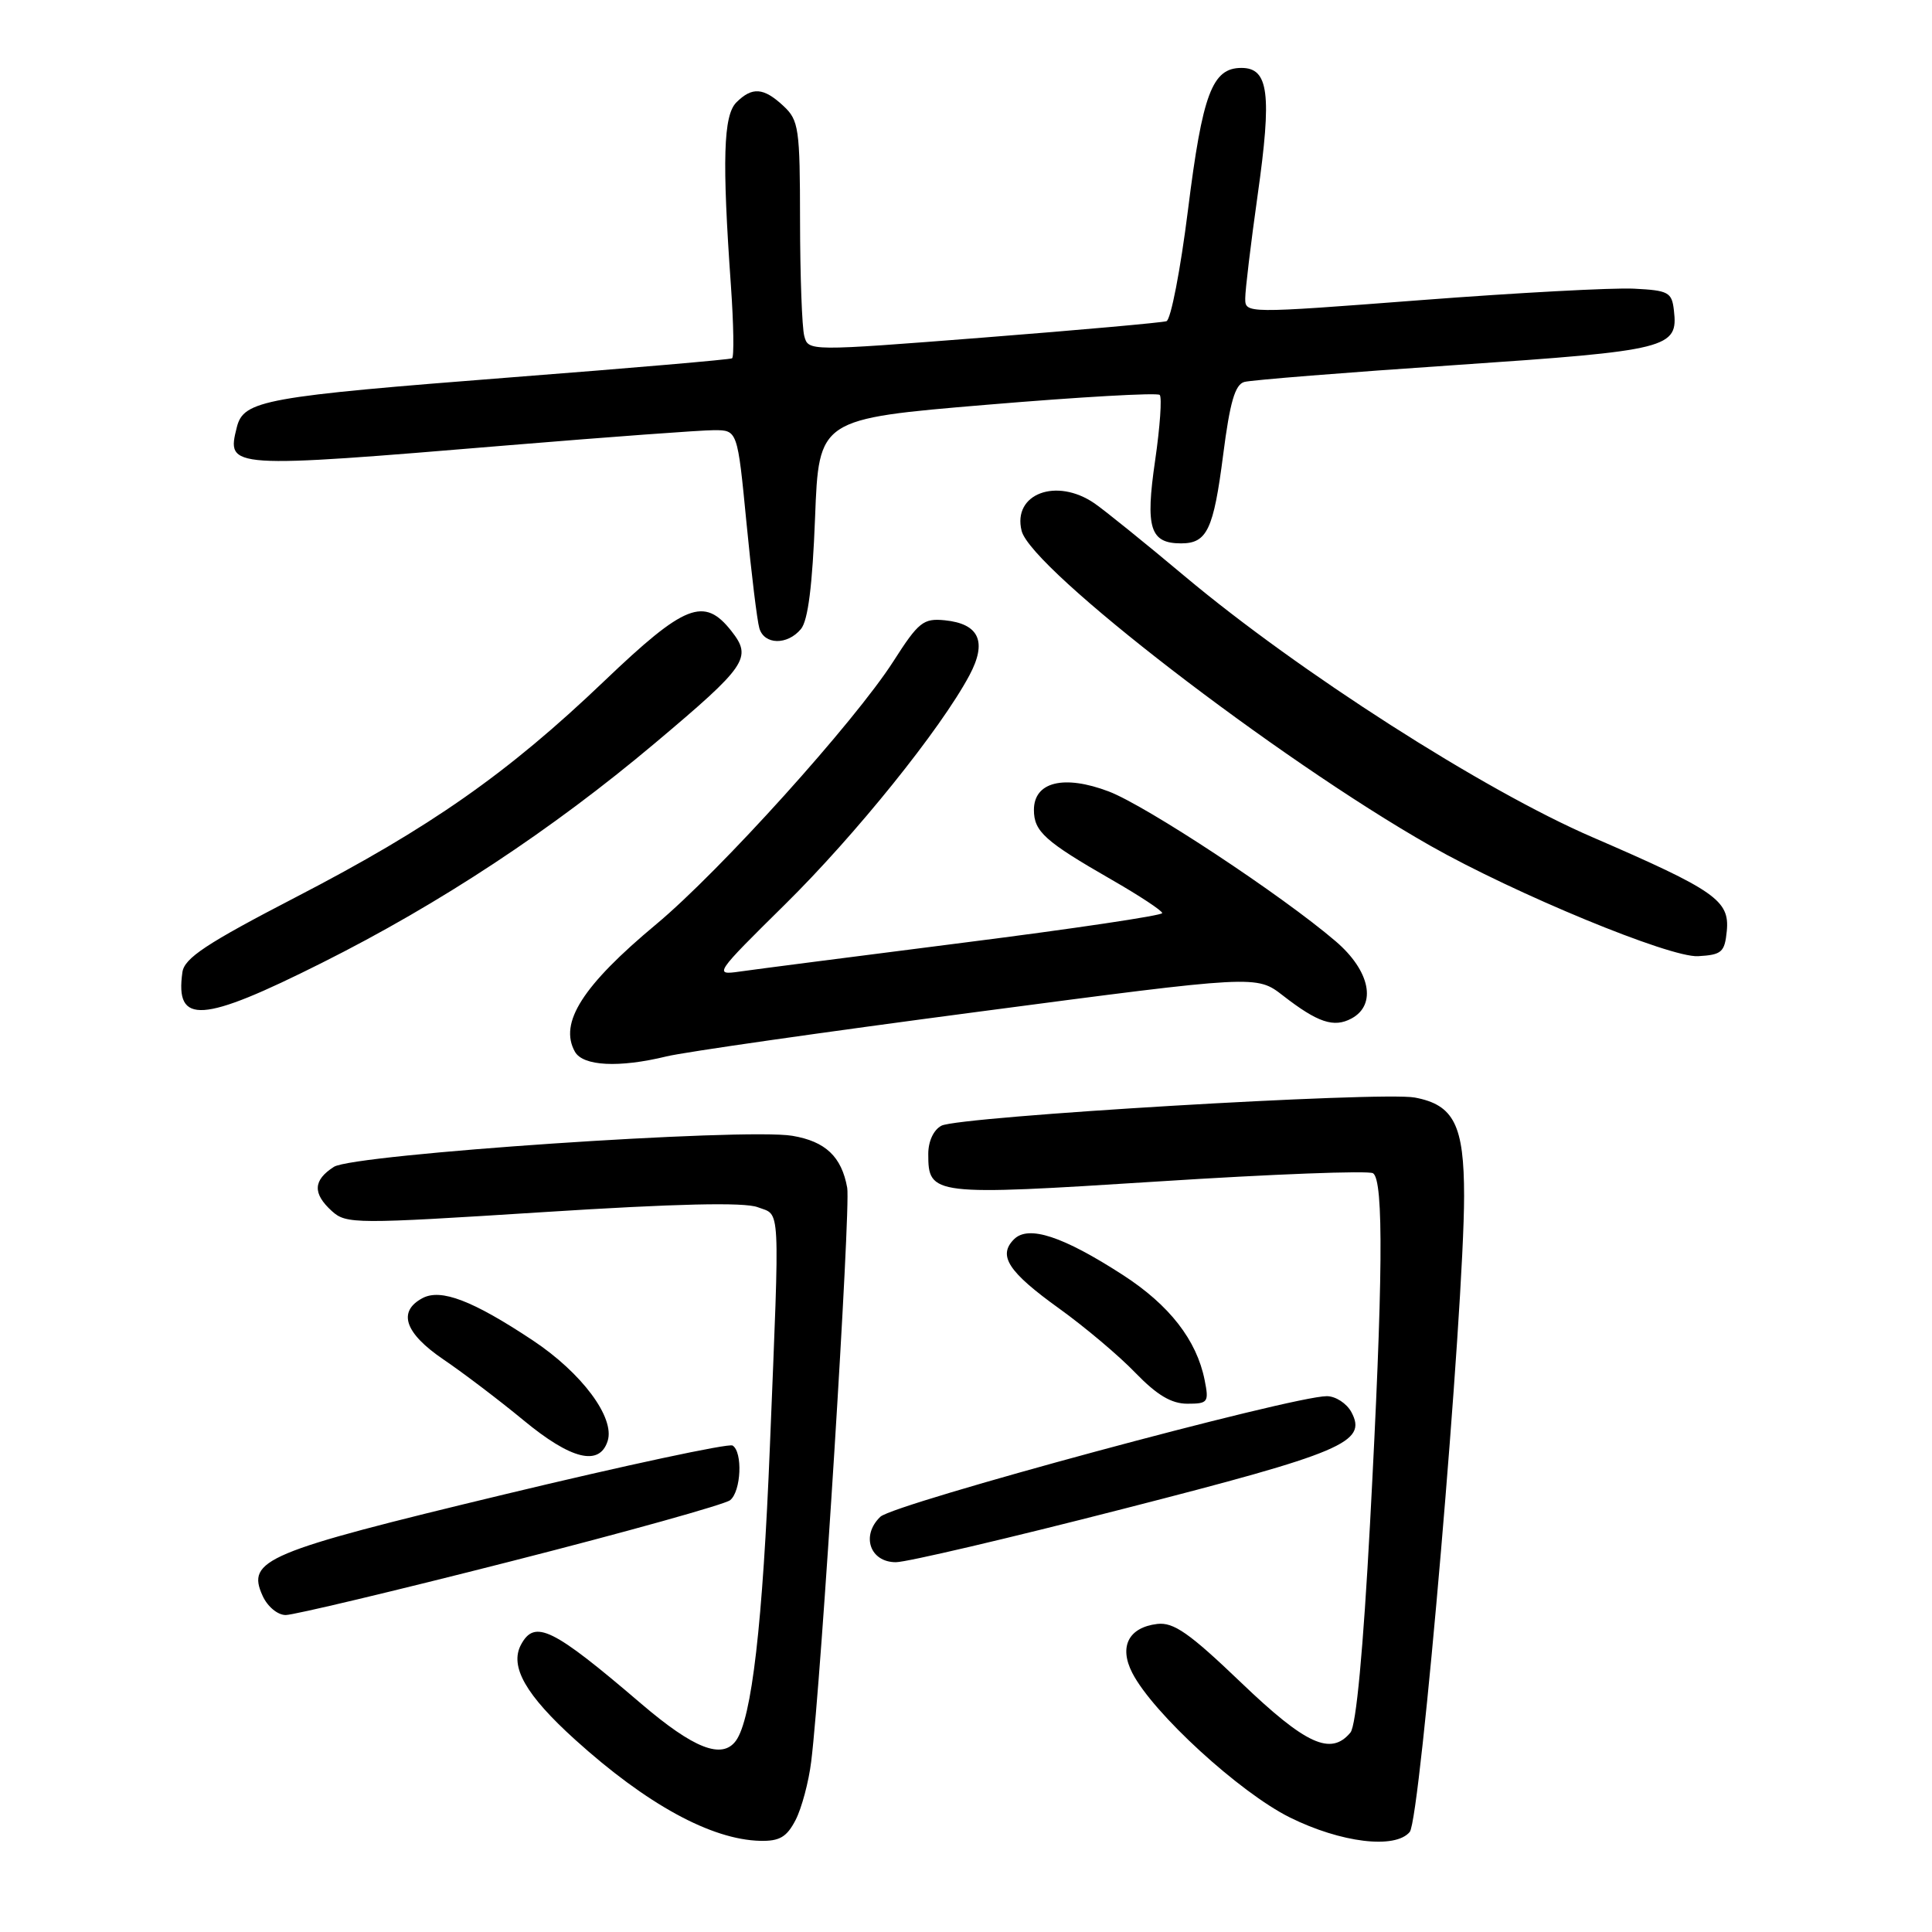 <?xml version="1.0" encoding="UTF-8" standalone="no"?>
<!DOCTYPE svg PUBLIC "-//W3C//DTD SVG 1.1//EN" "http://www.w3.org/Graphics/SVG/1.1/DTD/svg11.dtd" >
<svg xmlns="http://www.w3.org/2000/svg" xmlns:xlink="http://www.w3.org/1999/xlink" version="1.1" viewBox="0 0 256 256">
 <g >
 <path fill="currentColor"
d=" M 105.42 241.16 C 106.23 239.59 107.16 236.10 107.49 233.41 C 108.83 222.52 112.74 160.08 112.26 157.39 C 111.52 153.26 109.38 151.24 104.99 150.50 C 98.67 149.43 46.88 152.94 44.25 154.61 C 41.48 156.38 41.40 158.14 43.98 160.48 C 45.88 162.20 47.07 162.20 71.88 160.62 C 89.60 159.49 98.61 159.28 100.40 159.96 C 103.45 161.12 103.34 158.88 102.02 191.53 C 101.07 215.16 99.61 227.78 97.51 230.66 C 95.67 233.17 91.91 231.69 84.95 225.74 C 73.19 215.68 70.85 214.54 69.03 217.94 C 67.50 220.81 69.67 224.61 76.21 230.52 C 85.68 239.08 94.24 243.76 100.72 243.92 C 103.30 243.98 104.25 243.42 105.42 241.16 Z  M 186.80 242.74 C 188.22 241.03 194.00 173.40 194.00 158.48 C 194.00 149.09 192.66 146.40 187.47 145.43 C 183.06 144.60 127.10 147.93 124.75 149.16 C 123.71 149.70 123.00 151.22 123.00 152.91 C 123.00 158.40 123.50 158.46 153.46 156.55 C 168.53 155.58 181.34 155.09 181.93 155.46 C 183.37 156.35 183.26 169.72 181.54 201.82 C 180.63 218.68 179.70 228.66 178.94 229.57 C 176.35 232.69 173.03 231.17 164.43 222.93 C 157.59 216.38 155.51 214.93 153.35 215.18 C 149.54 215.64 148.24 218.19 150.04 221.68 C 152.76 226.98 164.25 237.51 170.91 240.82 C 177.69 244.18 184.88 245.05 186.80 242.74 Z  M 67.64 206.90 C 82.96 203.00 96.06 199.34 96.75 198.78 C 98.21 197.59 98.43 192.39 97.07 191.54 C 96.56 191.23 82.94 194.14 66.82 198.02 C 35.07 205.66 32.63 206.69 34.80 211.46 C 35.45 212.89 36.79 214.00 37.86 214.00 C 38.91 214.00 52.31 210.81 67.64 206.90 Z  M 148.89 199.92 C 177.99 192.47 181.20 191.11 179.07 187.12 C 178.44 185.95 176.97 185.00 175.81 185.00 C 171.19 185.00 118.45 199.25 116.65 200.98 C 114.06 203.47 115.27 207.00 118.71 207.00 C 120.13 207.00 133.71 203.82 148.89 199.92 Z  M 80.52 190.93 C 81.50 187.84 77.09 181.92 70.60 177.61 C 62.63 172.32 58.42 170.71 55.98 172.01 C 52.65 173.79 53.63 176.65 58.75 180.13 C 61.36 181.90 66.13 185.52 69.34 188.17 C 75.67 193.41 79.44 194.34 80.52 190.93 Z  M 159.62 182.86 C 158.56 177.56 154.95 172.92 148.77 168.93 C 140.83 163.80 136.27 162.30 134.36 164.21 C 132.19 166.38 133.59 168.53 140.35 173.39 C 143.73 175.82 148.28 179.65 150.45 181.91 C 153.31 184.86 155.22 186.00 157.33 186.00 C 160.07 186.00 160.21 185.81 159.62 182.86 Z  M 88.31 139.98 C 90.61 139.41 109.15 136.76 129.50 134.08 C 166.50 129.20 166.50 129.20 170.00 131.92 C 174.61 135.50 176.74 136.21 179.07 134.96 C 182.47 133.14 181.55 128.63 176.99 124.73 C 169.87 118.63 151.90 106.77 146.91 104.87 C 140.97 102.62 137.00 103.60 137.00 107.32 C 137.00 110.18 138.46 111.49 147.25 116.54 C 150.96 118.67 154.00 120.67 154.00 120.99 C 154.00 121.31 142.19 123.07 127.75 124.90 C 113.31 126.74 99.92 128.46 98.00 128.74 C 94.57 129.23 94.69 129.05 104.00 119.86 C 113.36 110.63 124.64 96.62 128.45 89.49 C 130.83 85.04 129.76 82.65 125.18 82.19 C 122.35 81.91 121.71 82.42 118.39 87.61 C 113.26 95.63 95.40 115.43 86.95 122.47 C 77.19 130.60 74.04 135.54 76.18 139.36 C 77.25 141.27 82.03 141.51 88.31 139.98 Z  M 42.68 127.57 C 58.31 119.74 73.13 109.96 86.75 98.50 C 98.99 88.20 99.70 87.16 96.91 83.61 C 93.30 79.03 90.76 80.03 80.06 90.25 C 67.27 102.47 57.01 109.66 39.20 118.88 C 27.33 125.03 24.44 126.95 24.17 128.82 C 23.18 135.82 26.70 135.59 42.68 127.57 Z  M 228.81 123.36 C 229.20 119.31 227.29 117.98 211.00 110.93 C 196.57 104.70 172.12 89.04 157.00 76.37 C 151.78 71.99 146.39 67.64 145.03 66.70 C 139.98 63.23 134.14 65.43 135.37 70.34 C 136.65 75.42 169.25 100.54 189.50 112.05 C 200.76 118.44 221.26 126.91 225.00 126.70 C 228.14 126.52 228.53 126.18 228.81 123.36 Z  M 106.13 83.35 C 107.07 82.21 107.65 77.59 108.00 68.60 C 108.50 55.50 108.50 55.50 130.79 53.63 C 143.06 52.60 153.35 52.01 153.67 52.33 C 153.98 52.65 153.71 56.56 153.06 61.02 C 151.75 69.97 152.38 72.00 156.50 72.00 C 159.94 72.00 160.80 70.20 162.08 60.23 C 162.97 53.29 163.65 50.95 164.88 50.61 C 165.77 50.36 178.37 49.35 192.89 48.37 C 221.15 46.45 222.39 46.14 221.80 41.12 C 221.53 38.72 221.08 38.48 216.50 38.25 C 213.75 38.11 201.04 38.79 188.25 39.77 C 165.00 41.55 165.00 41.55 165.00 39.53 C 165.00 38.41 165.74 32.27 166.64 25.88 C 168.55 12.41 168.11 9.00 164.50 9.00 C 160.62 9.00 159.34 12.40 157.41 27.85 C 156.42 35.75 155.14 42.37 154.56 42.56 C 153.98 42.75 143.06 43.73 130.31 44.73 C 107.11 46.54 107.11 46.54 106.57 44.52 C 106.27 43.41 106.02 36.56 106.01 29.29 C 106.00 17.00 105.85 15.94 103.81 14.04 C 101.18 11.59 99.67 11.48 97.57 13.57 C 95.85 15.29 95.67 21.19 96.85 37.84 C 97.21 42.98 97.28 47.32 97.00 47.48 C 96.73 47.64 83.68 48.77 68.00 49.98 C 34.97 52.55 32.28 53.03 31.38 56.61 C 30.01 62.09 30.10 62.10 67.50 58.99 C 80.70 57.90 92.90 57.00 94.61 57.00 C 97.72 57.00 97.72 57.00 98.91 69.25 C 99.56 75.99 100.33 82.29 100.62 83.25 C 101.27 85.46 104.33 85.51 106.13 83.35 Z "/>
</g>
</svg>